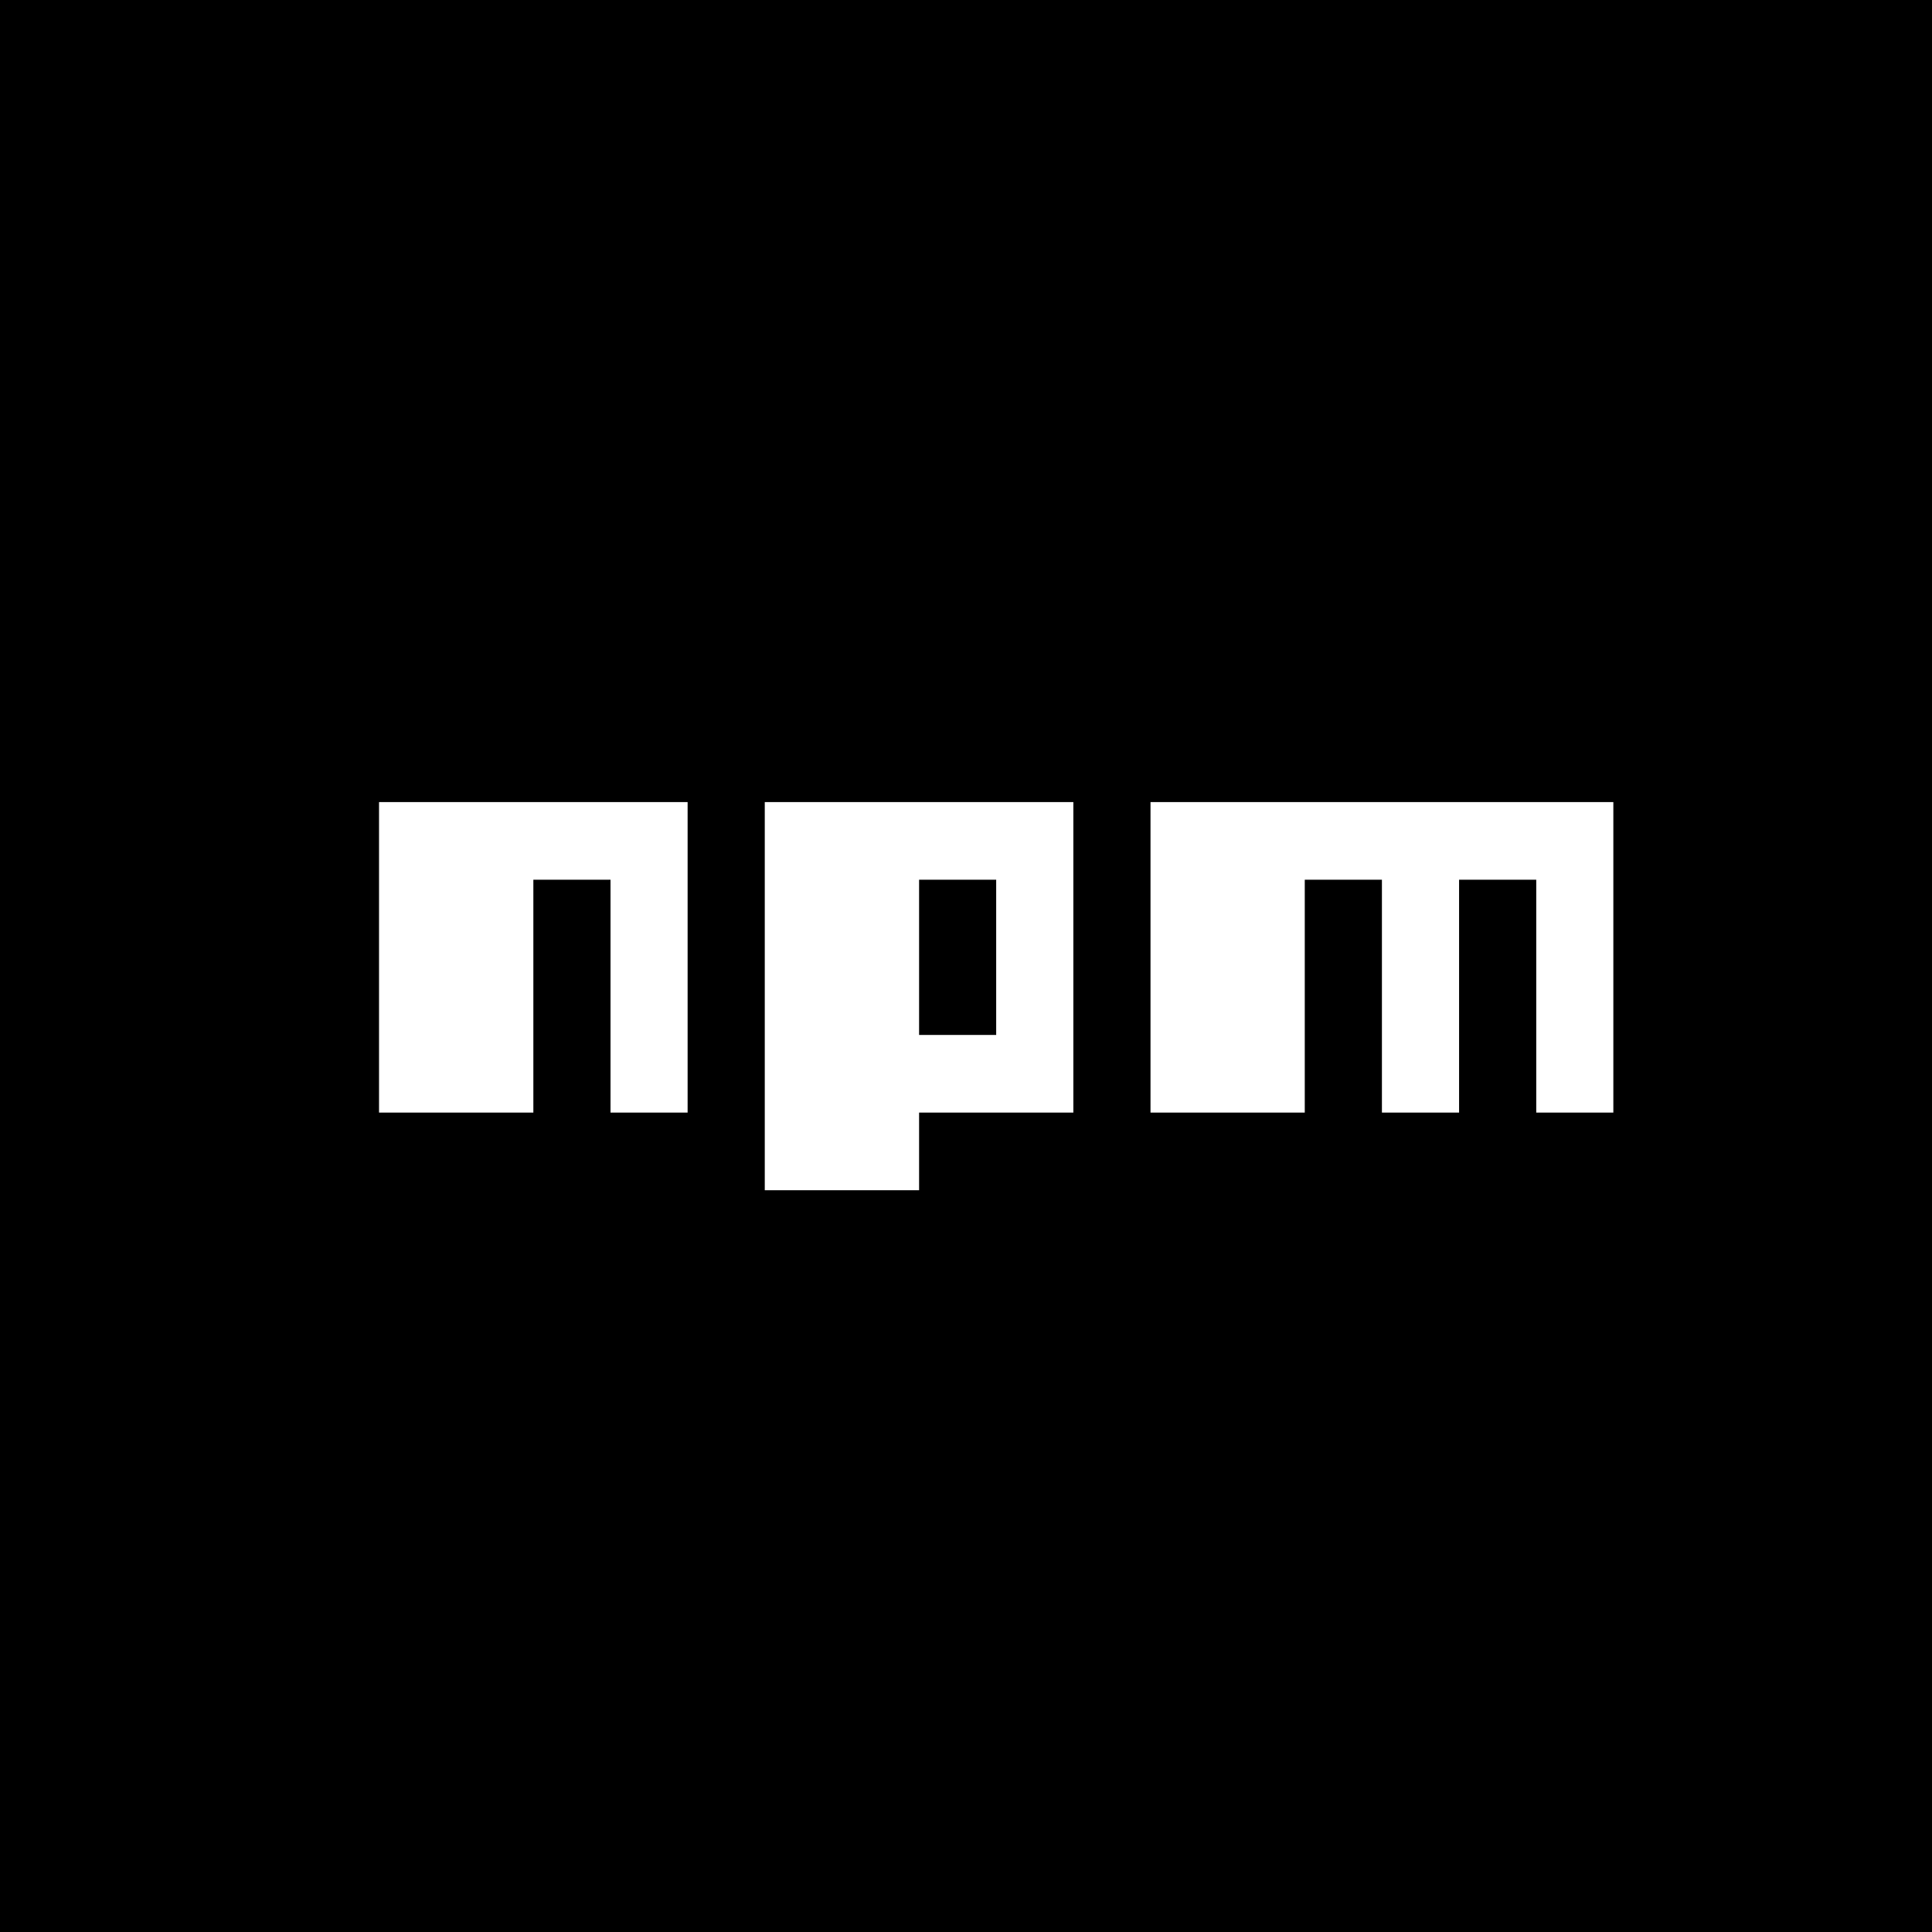 <svg width="32" height="32" viewBox="0 0 32 32" fill="none" xmlns="http://www.w3.org/2000/svg">
<rect width="32" height="32" fill="black"/>
<path d="M5 12H28V19.714H16.5V21H11.389V19.714H5V12ZM6.278 18.429H8.833V14.571H10.111V18.429H11.389V13.286H6.278V18.429ZM12.667 13.286V19.714H15.222V18.429H17.778V13.286H12.667ZM15.222 14.571H16.5V17.143H15.222V14.571ZM19.056 13.286V18.429H21.611V14.571H22.889V18.429H24.167V14.571H25.444V18.429H26.722V13.286H19.056Z" fill="black"/>
<path d="M6.278 18.428H8.834V14.571H10.112V18.428H11.389V13.285H6.278V18.428Z" fill="white"/>
<path d="M12.667 13.285V19.714H15.223V18.428H17.778V13.285H12.667ZM16.5 17.142H15.223V14.571H16.5V17.142Z" fill="white"/>
<path d="M19.056 13.285V18.428H21.611V14.571H22.889V18.428H24.167V14.571H25.445V18.428H26.722V13.285H19.056Z" fill="white"/>
</svg>
